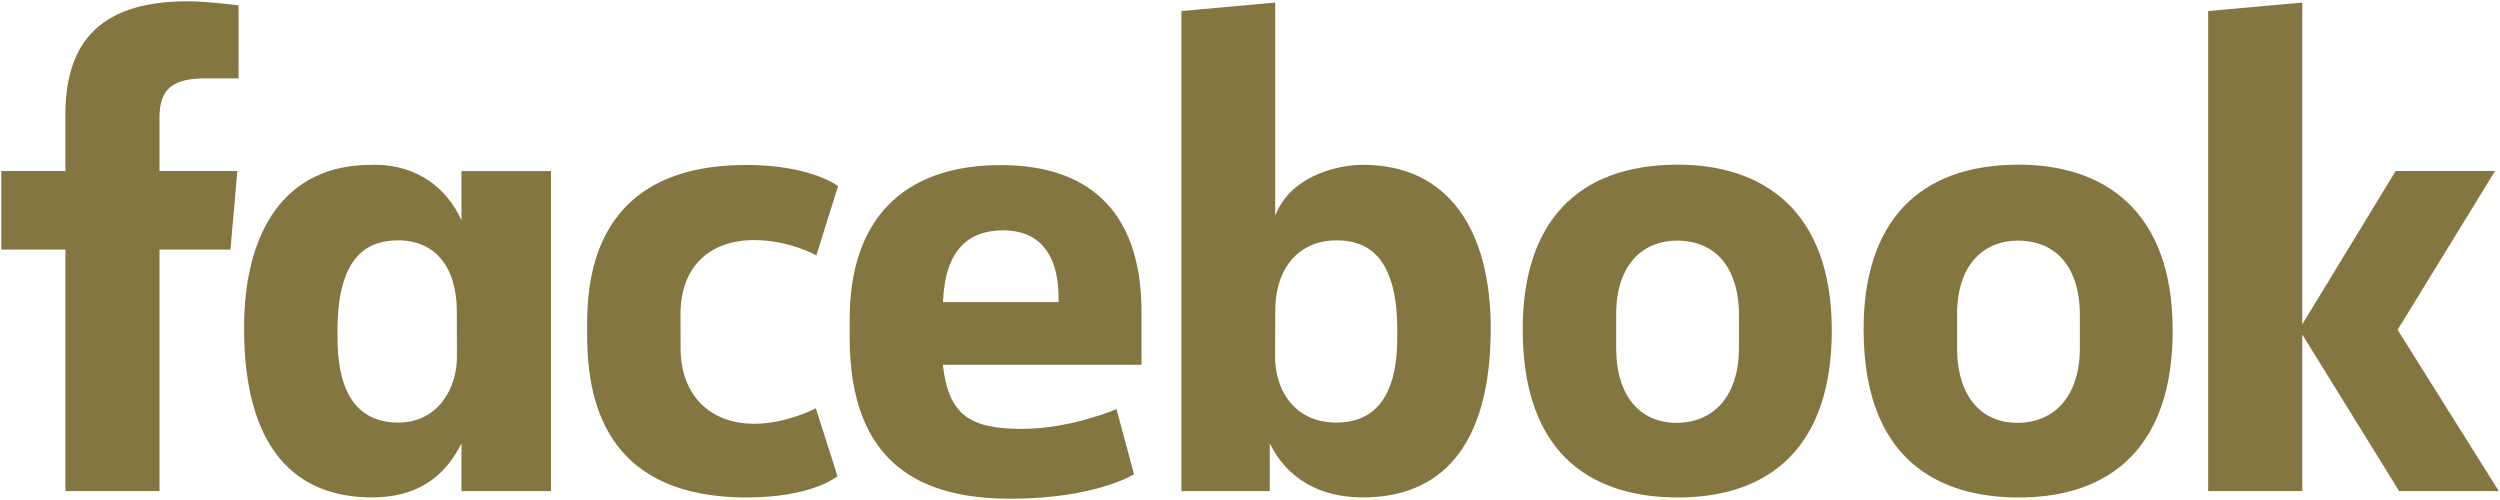 <svg width="105" height="21" viewBox="0 0 105 21" fill="none" xmlns="http://www.w3.org/2000/svg">
<path d="M6.699 20.624H2.746V10.484H0.054V7.183H2.746V4.834C2.746 2.05 3.937 0.054 7.879 0.054C8.713 0.054 10.021 0.227 10.021 0.227V3.292H8.647C7.246 3.292 6.699 3.731 6.699 4.943V7.183H9.969L9.678 10.484H6.699L6.699 20.624ZM15.768 6.919C15.71 6.919 15.651 6.921 15.593 6.923C11.928 6.923 10.251 9.76 10.251 13.787C10.251 18.86 12.426 20.891 15.621 20.891C17.449 20.891 18.651 20.099 19.381 18.621V20.625H23.14V7.185H19.381V9.252C18.785 7.922 17.55 6.935 15.768 6.919ZM16.724 10.095C18.263 10.095 19.187 11.2 19.187 13.08L19.191 14.999C19.191 16.266 18.428 17.748 16.724 17.748C14.105 17.748 14.175 14.838 14.175 13.868C14.175 10.607 15.57 10.095 16.724 10.095ZM24.658 13.906C24.658 12.272 24.582 6.928 31.349 6.928C34.065 6.928 35.199 7.817 35.199 7.817L34.287 10.726C34.287 10.726 33.154 10.084 31.679 10.084C29.788 10.084 28.582 11.212 28.582 13.196L28.584 14.619C28.584 16.525 29.748 17.798 31.683 17.798C33.027 17.798 34.266 17.15 34.266 17.15L35.175 19.999C35.175 19.999 34.139 20.893 31.367 20.893C24.925 20.893 24.658 16.098 24.658 13.906H24.658ZM57.242 6.923C60.907 6.923 62.61 9.76 62.61 13.787C62.61 18.86 60.435 20.891 57.239 20.891C55.411 20.891 54.06 20.099 53.33 18.621V20.625L49.618 20.624V0.463L53.559 0.109V9.069C54.128 7.502 55.997 6.923 57.242 6.923H57.242ZM56.137 10.095C54.597 10.095 53.559 11.2 53.559 13.08L53.555 14.999C53.553 16.266 54.274 17.748 56.137 17.748C58.756 17.748 58.686 14.838 58.686 13.868C58.686 10.607 57.291 10.095 56.137 10.095ZM42.037 6.934C37.88 6.934 35.686 9.266 35.686 13.411V14.181C35.686 19.561 38.768 20.946 42.442 20.946C46.013 20.946 47.63 19.918 47.63 19.918L46.892 17.181C46.892 17.181 44.991 18.013 42.914 18.013C40.762 18.013 39.836 17.449 39.599 15.32H47.945V13.124C47.945 8.628 45.482 6.934 42.037 6.934L42.037 6.934ZM42.137 9.675C43.576 9.675 44.509 10.583 44.458 12.689H39.606C39.69 10.473 40.696 9.675 42.137 9.675V9.675ZM70.469 6.916C66.2 6.916 63.953 9.391 63.953 13.828C63.953 19.915 67.827 20.894 70.476 20.894C74.355 20.894 76.935 18.746 76.935 13.883C76.935 8.822 74.034 6.916 70.469 6.916ZM70.415 10.106C72.292 10.106 73.036 11.552 73.036 13.198V14.613C73.036 16.606 71.995 17.759 70.408 17.759C68.924 17.759 67.88 16.68 67.88 14.613V13.198C67.88 10.992 69.122 10.106 70.415 10.106ZM84.787 6.916C80.518 6.916 78.271 9.391 78.271 13.828C78.271 19.915 82.145 20.894 84.794 20.894C88.673 20.894 91.253 18.746 91.253 13.883C91.253 8.822 88.352 6.916 84.787 6.916ZM84.733 10.106C86.61 10.106 87.354 11.552 87.354 13.198V14.613C87.354 16.606 86.313 17.759 84.726 17.759C83.242 17.759 82.198 16.68 82.198 14.613V13.198C82.198 10.992 83.44 10.106 84.733 10.106ZM92.743 20.624V0.463L96.695 0.109V13.622L100.617 7.183H104.791L100.7 13.852L104.949 20.624H100.763L96.695 14.049V20.624H92.743Z" fill="#837641"/>
</svg>
